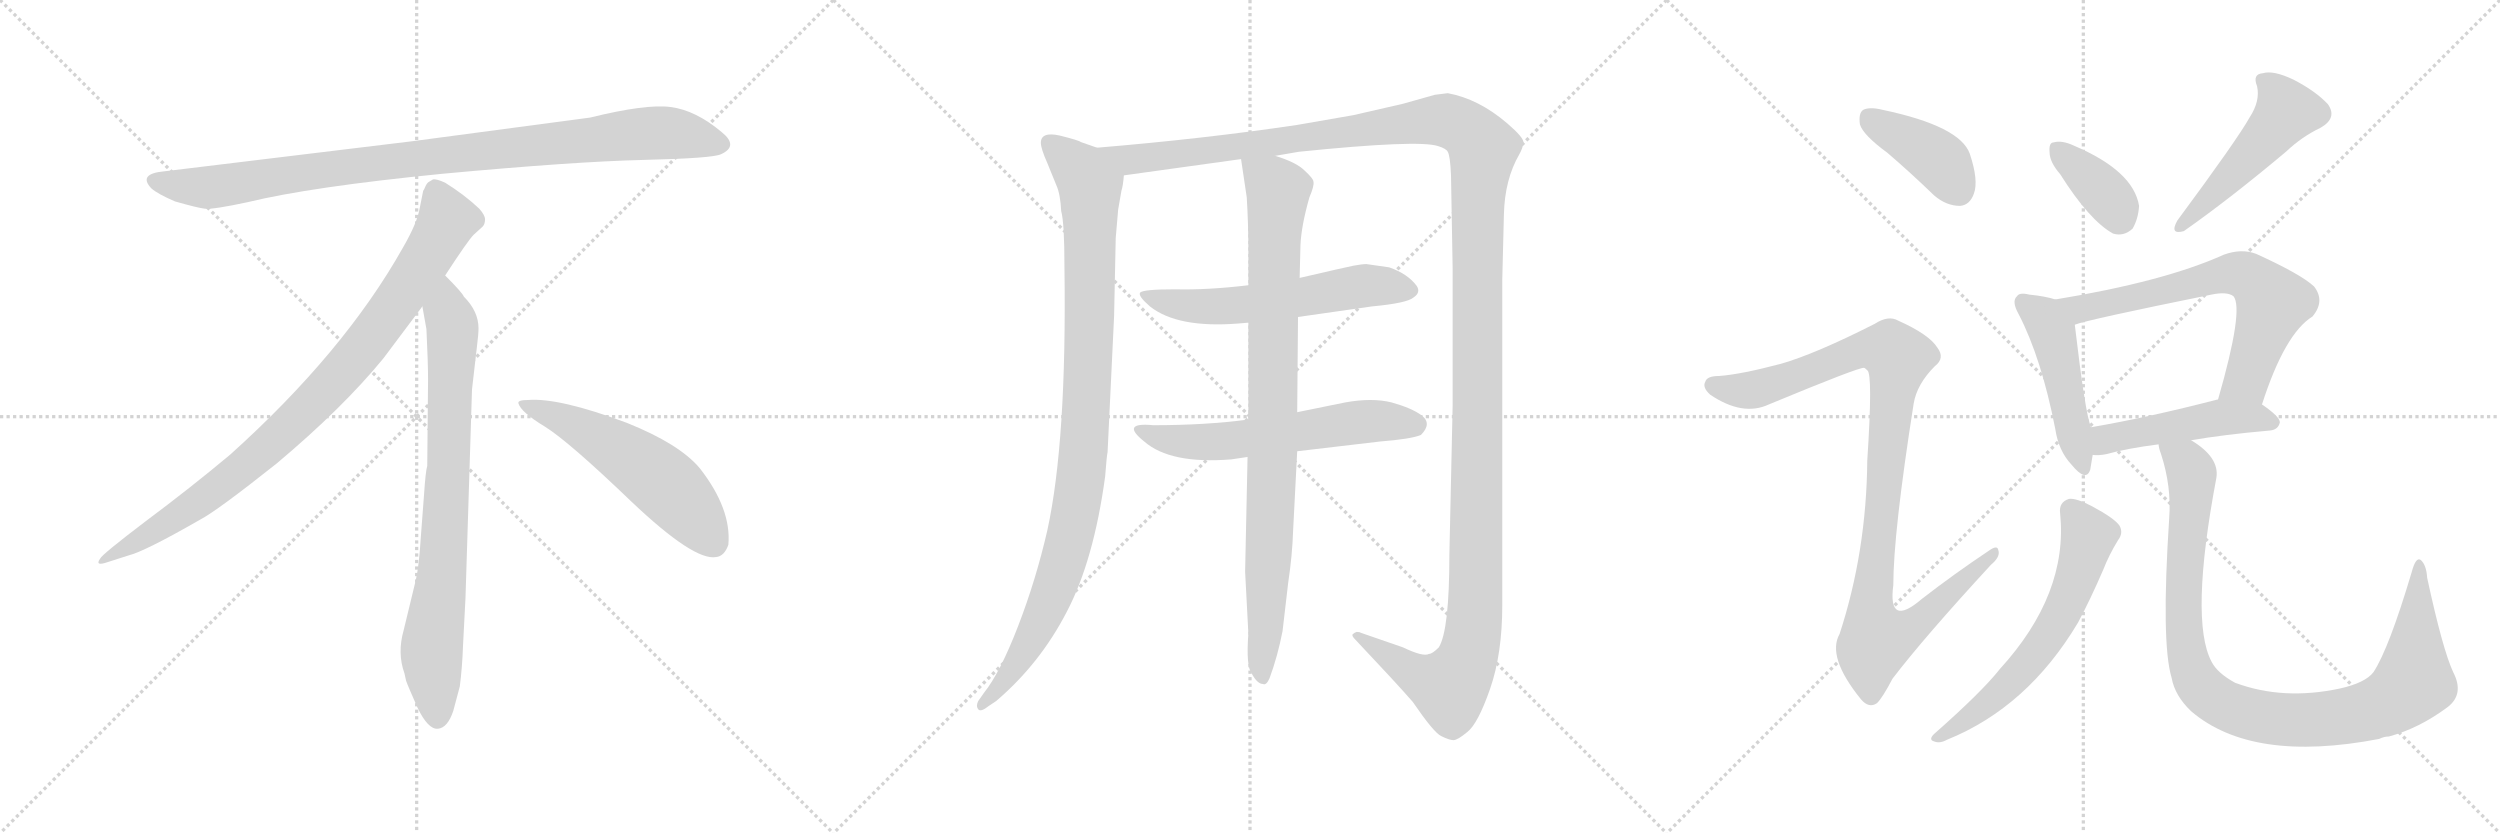 <svg version="1.1" viewBox="0 0 3072 1024" xmlns="http://www.w3.org/2000/svg">
  <g stroke="lightgray" stroke-dasharray="1,1" stroke-width="1" transform="scale(4, 4)">
    <line x1="0" y1="0" x2="256" y2="256"></line>
    <line x1="256" y1="0" x2="0" y2="256"></line>
    <line x1="128" y1="0" x2="128" y2="256"></line>
    <line x1="0" y1="128" x2="256" y2="128"></line>
    <line x1="256" y1="0" x2="512" y2="256"></line>
    <line x1="512" y1="0" x2="256" y2="256"></line>
    <line x1="384" y1="0" x2="384" y2="256"></line>
    <line x1="256" y1="128" x2="512" y2="128"></line>
    <line x1="512" y1="0" x2="768" y2="256"></line>
    <line x1="768" y1="0" x2="512" y2="256"></line>
    <line x1="640" y1="0" x2="640" y2="256"></line>
    <line x1="512" y1="128" x2="768" y2="128"></line>
  </g>
<g transform="scale(1, -1) translate(0, -850)">
   <style type="text/css">
    @keyframes keyframes0 {
      from {
       stroke: black;
       stroke-dashoffset: 952;
       stroke-width: 128;
       }
       76% {
       animation-timing-function: step-end;
       stroke: black;
       stroke-dashoffset: 0;
       stroke-width: 128;
       }
       to {
       stroke: black;
       stroke-width: 1024;
       }
       }
       #make-me-a-hanzi-animation-0 {
         animation: keyframes0 1.025s both;
         animation-delay: 0s;
         animation-timing-function: linear;
       }
    @keyframes keyframes1 {
      from {
       stroke: black;
       stroke-dashoffset: 897;
       stroke-width: 128;
       }
       74% {
       animation-timing-function: step-end;
       stroke: black;
       stroke-dashoffset: 0;
       stroke-width: 128;
       }
       to {
       stroke: black;
       stroke-width: 1024;
       }
       }
       #make-me-a-hanzi-animation-1 {
         animation: keyframes1 0.98s both;
         animation-delay: 1.025s;
         animation-timing-function: linear;
       }
    @keyframes keyframes2 {
      from {
       stroke: black;
       stroke-dashoffset: 792;
       stroke-width: 128;
       }
       72% {
       animation-timing-function: step-end;
       stroke: black;
       stroke-dashoffset: 0;
       stroke-width: 128;
       }
       to {
       stroke: black;
       stroke-width: 1024;
       }
       }
       #make-me-a-hanzi-animation-2 {
         animation: keyframes2 0.895s both;
         animation-delay: 2.005s;
         animation-timing-function: linear;
       }
    @keyframes keyframes3 {
      from {
       stroke: black;
       stroke-dashoffset: 548;
       stroke-width: 128;
       }
       64% {
       animation-timing-function: step-end;
       stroke: black;
       stroke-dashoffset: 0;
       stroke-width: 128;
       }
       to {
       stroke: black;
       stroke-width: 1024;
       }
       }
       #make-me-a-hanzi-animation-3 {
         animation: keyframes3 0.696s both;
         animation-delay: 2.899s;
         animation-timing-function: linear;
       }
    @keyframes keyframes4 {
      from {
       stroke: black;
       stroke-dashoffset: 993;
       stroke-width: 128;
       }
       76% {
       animation-timing-function: step-end;
       stroke: black;
       stroke-dashoffset: 0;
       stroke-width: 128;
       }
       to {
       stroke: black;
       stroke-width: 1024;
       }
       }
       #make-me-a-hanzi-animation-4 {
         animation: keyframes4 1.058s both;
         animation-delay: 3.595s;
         animation-timing-function: linear;
       }
    @keyframes keyframes5 {
      from {
       stroke: black;
       stroke-dashoffset: 1539;
       stroke-width: 128;
       }
       83% {
       animation-timing-function: step-end;
       stroke: black;
       stroke-dashoffset: 0;
       stroke-width: 128;
       }
       to {
       stroke: black;
       stroke-width: 1024;
       }
       }
       #make-me-a-hanzi-animation-5 {
         animation: keyframes5 1.502s both;
         animation-delay: 4.653s;
         animation-timing-function: linear;
       }
    @keyframes keyframes6 {
      from {
       stroke: black;
       stroke-dashoffset: 583;
       stroke-width: 128;
       }
       65% {
       animation-timing-function: step-end;
       stroke: black;
       stroke-dashoffset: 0;
       stroke-width: 128;
       }
       to {
       stroke: black;
       stroke-width: 1024;
       }
       }
       #make-me-a-hanzi-animation-6 {
         animation: keyframes6 0.724s both;
         animation-delay: 6.156s;
         animation-timing-function: linear;
       }
    @keyframes keyframes7 {
      from {
       stroke: black;
       stroke-dashoffset: 593;
       stroke-width: 128;
       }
       66% {
       animation-timing-function: step-end;
       stroke: black;
       stroke-dashoffset: 0;
       stroke-width: 128;
       }
       to {
       stroke: black;
       stroke-width: 1024;
       }
       }
       #make-me-a-hanzi-animation-7 {
         animation: keyframes7 0.733s both;
         animation-delay: 6.88s;
         animation-timing-function: linear;
       }
    @keyframes keyframes8 {
      from {
       stroke: black;
       stroke-dashoffset: 904;
       stroke-width: 128;
       }
       75% {
       animation-timing-function: step-end;
       stroke: black;
       stroke-dashoffset: 0;
       stroke-width: 128;
       }
       to {
       stroke: black;
       stroke-width: 1024;
       }
       }
       #make-me-a-hanzi-animation-8 {
         animation: keyframes8 0.986s both;
         animation-delay: 7.613s;
         animation-timing-function: linear;
       }
    @keyframes keyframes9 {
      from {
       stroke: black;
       stroke-dashoffset: 401;
       stroke-width: 128;
       }
       57% {
       animation-timing-function: step-end;
       stroke: black;
       stroke-dashoffset: 0;
       stroke-width: 128;
       }
       to {
       stroke: black;
       stroke-width: 1024;
       }
       }
       #make-me-a-hanzi-animation-9 {
         animation: keyframes9 0.576s both;
         animation-delay: 8.598s;
         animation-timing-function: linear;
       }
    @keyframes keyframes10 {
      from {
       stroke: black;
       stroke-dashoffset: 1025;
       stroke-width: 128;
       }
       77% {
       animation-timing-function: step-end;
       stroke: black;
       stroke-dashoffset: 0;
       stroke-width: 128;
       }
       to {
       stroke: black;
       stroke-width: 1024;
       }
       }
       #make-me-a-hanzi-animation-10 {
         animation: keyframes10 1.084s both;
         animation-delay: 9.175s;
         animation-timing-function: linear;
       }
    @keyframes keyframes11 {
      from {
       stroke: black;
       stroke-dashoffset: 368;
       stroke-width: 128;
       }
       55% {
       animation-timing-function: step-end;
       stroke: black;
       stroke-dashoffset: 0;
       stroke-width: 128;
       }
       to {
       stroke: black;
       stroke-width: 1024;
       }
       }
       #make-me-a-hanzi-animation-11 {
         animation: keyframes11 0.549s both;
         animation-delay: 10.259s;
         animation-timing-function: linear;
       }
    @keyframes keyframes12 {
      from {
       stroke: black;
       stroke-dashoffset: 491;
       stroke-width: 128;
       }
       62% {
       animation-timing-function: step-end;
       stroke: black;
       stroke-dashoffset: 0;
       stroke-width: 128;
       }
       to {
       stroke: black;
       stroke-width: 1024;
       }
       }
       #make-me-a-hanzi-animation-12 {
         animation: keyframes12 0.65s both;
         animation-delay: 10.808s;
         animation-timing-function: linear;
       }
    @keyframes keyframes13 {
      from {
       stroke: black;
       stroke-dashoffset: 474;
       stroke-width: 128;
       }
       61% {
       animation-timing-function: step-end;
       stroke: black;
       stroke-dashoffset: 0;
       stroke-width: 128;
       }
       to {
       stroke: black;
       stroke-width: 1024;
       }
       }
       #make-me-a-hanzi-animation-13 {
         animation: keyframes13 0.636s both;
         animation-delay: 11.458s;
         animation-timing-function: linear;
       }
    @keyframes keyframes14 {
      from {
       stroke: black;
       stroke-dashoffset: 665;
       stroke-width: 128;
       }
       68% {
       animation-timing-function: step-end;
       stroke: black;
       stroke-dashoffset: 0;
       stroke-width: 128;
       }
       to {
       stroke: black;
       stroke-width: 1024;
       }
       }
       #make-me-a-hanzi-animation-14 {
         animation: keyframes14 0.791s both;
         animation-delay: 12.094s;
         animation-timing-function: linear;
       }
    @keyframes keyframes15 {
      from {
       stroke: black;
       stroke-dashoffset: 481;
       stroke-width: 128;
       }
       61% {
       animation-timing-function: step-end;
       stroke: black;
       stroke-dashoffset: 0;
       stroke-width: 128;
       }
       to {
       stroke: black;
       stroke-width: 1024;
       }
       }
       #make-me-a-hanzi-animation-15 {
         animation: keyframes15 0.641s both;
         animation-delay: 12.885s;
         animation-timing-function: linear;
       }
    @keyframes keyframes16 {
      from {
       stroke: black;
       stroke-dashoffset: 613;
       stroke-width: 128;
       }
       67% {
       animation-timing-function: step-end;
       stroke: black;
       stroke-dashoffset: 0;
       stroke-width: 128;
       }
       to {
       stroke: black;
       stroke-width: 1024;
       }
       }
       #make-me-a-hanzi-animation-16 {
         animation: keyframes16 0.749s both;
         animation-delay: 13.526s;
         animation-timing-function: linear;
       }
    @keyframes keyframes17 {
      from {
       stroke: black;
       stroke-dashoffset: 996;
       stroke-width: 128;
       }
       76% {
       animation-timing-function: step-end;
       stroke: black;
       stroke-dashoffset: 0;
       stroke-width: 128;
       }
       to {
       stroke: black;
       stroke-width: 1024;
       }
       }
       #make-me-a-hanzi-animation-17 {
         animation: keyframes17 1.061s both;
         animation-delay: 14.275s;
         animation-timing-function: linear;
       }
</style>
<path d="M 725.0 705.5 L 507.0 676.5 L 202.0 639.5 Q 169.0 636.5 186.0 618.5 Q 194.0 611.5 215.0 602.5 Q 243.0 594.5 252.0 593.5 Q 262.0 592.5 304.0 601.5 Q 382.0 620.5 544.0 636.5 Q 706.0 651.5 791.0 653.5 Q 876.0 655.5 886.0 660.5 Q 908.0 670.5 887.0 687.5 Q 855.0 714.5 824.0 718.5 Q 794.0 722.5 725.0 705.5 Z" fill="lightgray"></path> 
<path d="M 547.0 511.5 Q 575.0 554.5 582.0 561.5 L 593.0 571.5 Q 596.0 574.5 596.0 580.5 Q 596.0 585.5 589.0 593.5 Q 571.0 610.5 547.0 625.5 Q 536.0 630.5 532.0 629.5 L 527.0 626.5 Q 525.0 625.5 523.0 621.5 Q 521.0 616.5 520.0 615.5 L 516.0 595.5 Q 513.0 576.5 495.0 545.5 Q 423.0 417.5 283.0 291.5 Q 234.0 250.5 179.0 209.5 Q 125.0 168.5 123.0 163.5 Q 116.0 153.5 133.0 159.5 L 158.0 167.5 Q 178.0 172.5 246.0 211.5 Q 267.0 222.5 340.0 280.5 Q 421.0 348.5 471.0 409.5 L 519.0 473.5 L 547.0 511.5 Z" fill="lightgray"></path> 
<path d="M 572.0 115.5 L 580.0 371.5 L 586.0 423.5 Q 588.0 439.5 588.0 446.5 Q 588.0 467.5 570.0 485.5 Q 568.0 490.5 547.0 511.5 C 526.0 533.5 514.0 503.5 519.0 473.5 L 524.0 445.5 Q 526.0 404.5 526.0 383.5 L 525.0 277.5 Q 523.0 271.5 521.0 241.5 L 517.0 188.5 Q 515.0 155.5 511.0 137.5 L 496.0 75.5 Q 488.0 47.5 497.0 22.5 L 499.0 13.5 Q 501.0 7.5 513.0 -19.5 Q 526.0 -46.5 538.0 -45.5 Q 550.0 -44.5 557.0 -23.5 L 565.0 6.5 Q 568.0 29.5 569.0 57.5 L 572.0 115.5 Z" fill="lightgray"></path> 
<path d="M 637.0 354.5 Q 640.0 343.5 670.0 325.5 Q 700.0 306.5 776.0 233.5 Q 853.0 160.5 880.0 165.5 Q 890.0 166.5 895.0 180.5 Q 899.0 224.5 860.0 274.5 Q 835.0 304.5 770.0 330.5 Q 687.0 361.5 649.0 358.5 Q 636.0 358.5 637.0 354.5 Z" fill="lightgray"></path> 
<path d="M 1348.0 668.5 L 1328.0 675.5 Q 1326.0 677.5 1302.0 683.5 Q 1279.0 688.5 1279.0 674.5 Q 1279.0 667.5 1287.0 649.5 L 1298.0 622.5 Q 1303.0 611.5 1304.0 590.5 Q 1308.0 576.5 1308.0 521.5 Q 1311.0 308.5 1287.0 198.5 Q 1273.0 137.5 1251.0 80.5 Q 1229.0 23.5 1209.0 -1.5 L 1202.0 -11.5 Q 1199.0 -17.5 1202.0 -21.5 Q 1205.0 -25.5 1215.0 -17.5 L 1224.0 -11.5 Q 1278.0 34.5 1311.0 98.5 Q 1344.0 161.5 1358.0 264.5 Q 1360.0 290.5 1361.0 294.5 L 1369.0 461.5 L 1371.0 557.5 L 1374.0 592.5 L 1378.0 615.5 Q 1380.0 621.5 1381.0 634.5 C 1384.0 655.5 1376.0 658.5 1348.0 668.5 Z" fill="lightgray"></path> 
<path d="M 1567.0 658.5 L 1596.0 663.5 Q 1743.0 678.5 1767.0 670.5 Q 1777.0 667.5 1779.0 663.5 Q 1782.0 658.5 1783.0 634.5 L 1785.0 520.5 L 1785.0 351.5 L 1781.0 168.5 Q 1781.0 75.5 1768.0 54.5 Q 1760.0 46.5 1756.0 46.5 Q 1749.0 42.5 1724.0 54.5 L 1672.0 72.5 Q 1671.0 73.5 1667.0 73.5 Q 1664.0 72.5 1662.0 70.5 Q 1661.0 68.5 1665.0 64.5 Q 1716.0 10.5 1736.0 -12.5 Q 1762.0 -50.5 1771.0 -54.5 Q 1781.0 -59.5 1786.0 -59.5 Q 1791.0 -59.5 1803.0 -49.5 Q 1816.0 -39.5 1831.0 3.5 Q 1846.0 46.5 1846.0 106.5 L 1846.0 506.5 L 1848.0 586.5 Q 1849.0 629.5 1867.0 660.5 Q 1871.0 667.5 1872.0 674.5 Q 1873.0 680.5 1852.0 698.5 Q 1817.0 728.5 1779.0 735.5 L 1763.0 733.5 L 1724.0 722.5 L 1663.0 708.5 L 1594.0 696.5 Q 1480.0 679.5 1348.0 668.5 C 1318.0 665.5 1351.0 630.5 1381.0 634.5 L 1525.0 654.5 L 1567.0 658.5 Z" fill="lightgray"></path> 
<path d="M 1534.0 499.5 Q 1484.0 493.5 1444.0 494.5 Q 1405.0 494.5 1401.0 490.5 Q 1398.0 486.5 1413.0 473.5 Q 1447.0 446.5 1522.0 452.5 L 1534.0 453.5 L 1595.0 460.5 L 1686.0 473.5 Q 1729.0 477.5 1737.0 484.5 Q 1746.0 490.5 1741.0 498.5 Q 1730.0 513.5 1707.0 521.5 L 1679.0 525.5 Q 1674.0 525.5 1663.0 523.5 Q 1653.0 521.5 1597.0 508.5 L 1534.0 499.5 Z" fill="lightgray"></path> 
<path d="M 1534.0 334.5 Q 1482.0 327.5 1417.0 327.5 Q 1376.0 331.5 1406.0 307.5 Q 1438.0 279.5 1513.0 285.5 L 1533.0 288.5 L 1594.0 295.5 L 1696.0 307.5 Q 1734.0 310.5 1746.0 315.5 Q 1760.0 329.5 1747.0 339.5 Q 1735.0 348.5 1710.0 355.5 Q 1686.0 361.5 1653.0 355.5 L 1594.0 343.5 L 1534.0 334.5 Z" fill="lightgray"></path> 
<path d="M 1597.0 508.5 L 1598.0 548.5 Q 1599.0 572.5 1609.0 607.5 Q 1615.0 621.5 1614.0 626.5 Q 1614.0 630.5 1603.0 640.5 Q 1593.0 650.5 1567.0 658.5 C 1539.0 669.5 1522.0 675.5 1525.0 654.5 L 1532.0 607.5 Q 1534.0 575.5 1534.0 542.5 L 1534.0 499.5 L 1534.0 453.5 L 1534.0 334.5 L 1533.0 288.5 L 1530.0 147.5 L 1534.0 71.5 Q 1531.0 31.5 1538.0 22.5 Q 1545.0 9.5 1552.0 9.5 Q 1556.0 7.5 1560.0 16.5 Q 1570.0 43.5 1576.0 74.5 L 1583.0 134.5 Q 1588.0 167.5 1589.0 198.5 L 1594.0 295.5 L 1594.0 343.5 L 1595.0 460.5 L 1597.0 508.5 Z" fill="lightgray"></path> 
<path d="M 2319.5 662.0 Q 2347.5 638.0 2376.5 610.0 Q 2391.5 597.0 2408.5 597.0 Q 2420.5 598.0 2425.5 612.0 Q 2431.5 628.0 2420.5 661.0 Q 2408.5 695.0 2313.5 715.0 Q 2297.5 719.0 2289.5 715.0 Q 2283.5 711.0 2285.5 697.0 Q 2289.5 684.0 2319.5 662.0 Z" fill="lightgray"></path> 
<path d="M 2188.5 403.0 Q 2139.5 390.0 2112.5 388.0 Q 2097.5 388.0 2095.5 381.0 Q 2091.5 374.0 2101.5 365.0 Q 2141.5 338.0 2173.5 353.0 Q 2284.5 399.0 2290.5 398.0 Q 2291.5 398.0 2294.5 395.0 Q 2301.5 391.0 2294.5 284.0 Q 2293.5 172.0 2260.5 71.0 Q 2244.5 43.0 2286.5 -9.0 Q 2296.5 -21.0 2306.5 -14.0 Q 2313.5 -7.0 2325.5 16.0 Q 2364.5 67.0 2446.5 156.0 Q 2458.5 166.0 2455.5 174.0 Q 2454.5 181.0 2443.5 173.0 Q 2401.5 145.0 2361.5 114.0 Q 2319.5 78.0 2326.5 131.0 Q 2326.5 195.0 2351.5 354.0 Q 2355.5 378.0 2377.5 400.0 Q 2390.5 410.0 2380.5 423.0 Q 2370.5 439.0 2332.5 456.0 Q 2320.5 463.0 2303.5 452.0 Q 2230.5 415.0 2188.5 403.0 Z" fill="lightgray"></path> 
<path d="M 2531.5 636.0 Q 2567.5 579.0 2596.5 563.0 Q 2609.5 559.0 2620.5 569.0 Q 2627.5 581.0 2628.5 597.0 Q 2621.5 640.0 2548.5 671.0 Q 2533.5 678.0 2523.5 675.0 Q 2517.5 675.0 2518.5 663.0 Q 2518.5 651.0 2531.5 636.0 Z" fill="lightgray"></path> 
<path d="M 2764.5 706.0 Q 2749.5 679.0 2675.5 579.0 Q 2665.5 561.0 2683.5 566.0 Q 2740.5 606.0 2809.5 664.0 Q 2828.5 682.0 2851.5 693.0 Q 2872.5 705.0 2860.5 722.0 Q 2845.5 738.0 2818.5 752.0 Q 2793.5 764.0 2780.5 760.0 Q 2767.5 759.0 2773.5 744.0 Q 2777.5 726.0 2764.5 706.0 Z" fill="lightgray"></path> 
<path d="M 2525.5 482.0 Q 2513.5 486.0 2493.5 488.0 Q 2481.5 491.0 2478.5 486.0 Q 2471.5 480.0 2480.5 464.0 Q 2508.5 410.0 2525.5 323.0 Q 2529.5 296.0 2545.5 279.0 Q 2563.5 257.0 2568.5 273.0 Q 2569.5 280.0 2571.5 291.0 L 2569.5 325.0 Q 2562.5 340.0 2549.5 451.0 C 2546.5 476.0 2546.5 476.0 2525.5 482.0 Z" fill="lightgray"></path> 
<path d="M 2779.5 353.0 Q 2807.5 440.0 2841.5 461.0 Q 2857.5 480.0 2843.5 498.0 Q 2827.5 513.0 2772.5 538.0 Q 2754.5 545.0 2732.5 537.0 Q 2659.5 504.0 2525.5 482.0 C 2495.5 477.0 2520.5 443.0 2549.5 451.0 Q 2564.5 457.0 2717.5 488.0 Q 2736.5 492.0 2744.5 486.0 Q 2757.5 470.0 2725.5 359.0 C 2717.5 330.0 2769.5 325.0 2779.5 353.0 Z" fill="lightgray"></path> 
<path d="M 2692.5 309.0 Q 2732.5 316.0 2789.5 321.0 Q 2799.5 322.0 2801.5 331.0 Q 2801.5 338.0 2779.5 353.0 L 2725.5 359.0 L 2724.5 359.0 Q 2639.5 337.0 2569.5 325.0 C 2539.5 320.0 2541.5 292.0 2571.5 291.0 Q 2578.5 290.0 2588.5 292.0 Q 2613.5 299.0 2652.5 304.0 L 2692.5 309.0 Z" fill="lightgray"></path> 
<path d="M 2531.5 219.0 Q 2541.5 120.0 2457.5 28.0 Q 2435.5 0.0 2376.5 -52.0 Q 2369.5 -59.0 2376.5 -61.0 Q 2383.5 -64.0 2392.5 -59.0 Q 2491.5 -19.0 2553.5 85.0 Q 2568.5 113.0 2584.5 150.0 Q 2591.5 168.0 2602.5 186.0 Q 2609.5 195.0 2604.5 204.0 Q 2598.5 213.0 2570.5 228.0 Q 2551.5 238.0 2542.5 237.0 Q 2529.5 233.0 2531.5 219.0 Z" fill="lightgray"></path> 
<path d="M 3014.5 24.0 Q 3001.5 52.0 2982.5 140.0 Q 2981.5 156.0 2974.5 162.0 Q 2968.5 166.0 2963.5 147.0 Q 2935.5 53.0 2916.5 24.0 Q 2906.5 11.0 2875.5 4.0 Q 2805.5 -11.0 2746.5 11.0 Q 2724.5 23.0 2717.5 37.0 Q 2690.5 88.0 2723.5 263.0 Q 2727.5 288.0 2692.5 309.0 C 2668.5 327.0 2644.5 333.0 2652.5 304.0 Q 2652.5 300.0 2655.5 292.0 Q 2668.5 252.0 2665.5 213.0 Q 2655.5 60.0 2668.5 17.0 Q 2672.5 -5.0 2692.5 -24.0 Q 2767.5 -88.0 2923.5 -58.0 Q 2929.5 -55.0 2935.5 -55.0 Q 2972.5 -45.0 3007.5 -19.0 Q 3028.5 -3.0 3014.5 24.0 Z" fill="lightgray"></path> 
      <clipPath id="make-me-a-hanzi-clip-0">
      <path d="M 725.0 705.5 L 507.0 676.5 L 202.0 639.5 Q 169.0 636.5 186.0 618.5 Q 194.0 611.5 215.0 602.5 Q 243.0 594.5 252.0 593.5 Q 262.0 592.5 304.0 601.5 Q 382.0 620.5 544.0 636.5 Q 706.0 651.5 791.0 653.5 Q 876.0 655.5 886.0 660.5 Q 908.0 670.5 887.0 687.5 Q 855.0 714.5 824.0 718.5 Q 794.0 722.5 725.0 705.5 Z" fill="lightgray"></path>
      </clipPath>
      <path clip-path="url(#make-me-a-hanzi-clip-0)" d="M 194.0 628.5 L 216.0 621.5 L 273.0 621.5 L 502.0 654.5 L 785.0 685.5 L 824.0 686.5 L 884.0 674.5 " fill="none" id="make-me-a-hanzi-animation-0" stroke-dasharray="824 1648" stroke-linecap="round"></path>

      <clipPath id="make-me-a-hanzi-clip-1">
      <path d="M 547.0 511.5 Q 575.0 554.5 582.0 561.5 L 593.0 571.5 Q 596.0 574.5 596.0 580.5 Q 596.0 585.5 589.0 593.5 Q 571.0 610.5 547.0 625.5 Q 536.0 630.5 532.0 629.5 L 527.0 626.5 Q 525.0 625.5 523.0 621.5 Q 521.0 616.5 520.0 615.5 L 516.0 595.5 Q 513.0 576.5 495.0 545.5 Q 423.0 417.5 283.0 291.5 Q 234.0 250.5 179.0 209.5 Q 125.0 168.5 123.0 163.5 Q 116.0 153.5 133.0 159.5 L 158.0 167.5 Q 178.0 172.5 246.0 211.5 Q 267.0 222.5 340.0 280.5 Q 421.0 348.5 471.0 409.5 L 519.0 473.5 L 547.0 511.5 Z" fill="lightgray"></path>
      </clipPath>
      <path clip-path="url(#make-me-a-hanzi-clip-1)" d="M 537.0 616.5 L 550.0 579.5 L 546.0 570.5 L 500.0 496.5 L 420.0 391.5 L 318.0 290.5 L 263.0 246.5 L 128.0 162.5 " fill="none" id="make-me-a-hanzi-animation-1" stroke-dasharray="769 1538" stroke-linecap="round"></path>

      <clipPath id="make-me-a-hanzi-clip-2">
      <path d="M 572.0 115.5 L 580.0 371.5 L 586.0 423.5 Q 588.0 439.5 588.0 446.5 Q 588.0 467.5 570.0 485.5 Q 568.0 490.5 547.0 511.5 C 526.0 533.5 514.0 503.5 519.0 473.5 L 524.0 445.5 Q 526.0 404.5 526.0 383.5 L 525.0 277.5 Q 523.0 271.5 521.0 241.5 L 517.0 188.5 Q 515.0 155.5 511.0 137.5 L 496.0 75.5 Q 488.0 47.5 497.0 22.5 L 499.0 13.5 Q 501.0 7.5 513.0 -19.5 Q 526.0 -46.5 538.0 -45.5 Q 550.0 -44.5 557.0 -23.5 L 565.0 6.5 Q 568.0 29.5 569.0 57.5 L 572.0 115.5 Z" fill="lightgray"></path>
      </clipPath>
      <path clip-path="url(#make-me-a-hanzi-clip-2)" d="M 548.0 500.5 L 549.0 466.5 L 556.0 448.5 L 552.0 289.5 L 544.0 154.5 L 530.0 45.5 L 538.0 -32.5 " fill="none" id="make-me-a-hanzi-animation-2" stroke-dasharray="664 1328" stroke-linecap="round"></path>

      <clipPath id="make-me-a-hanzi-clip-3">
      <path d="M 637.0 354.5 Q 640.0 343.5 670.0 325.5 Q 700.0 306.5 776.0 233.5 Q 853.0 160.5 880.0 165.5 Q 890.0 166.5 895.0 180.5 Q 899.0 224.5 860.0 274.5 Q 835.0 304.5 770.0 330.5 Q 687.0 361.5 649.0 358.5 Q 636.0 358.5 637.0 354.5 Z" fill="lightgray"></path>
      </clipPath>
      <path clip-path="url(#make-me-a-hanzi-clip-3)" d="M 644.0 353.5 L 687.0 337.5 L 792.0 275.5 L 840.0 232.5 L 876.0 184.5 " fill="none" id="make-me-a-hanzi-animation-3" stroke-dasharray="420 840" stroke-linecap="round"></path>

      <clipPath id="make-me-a-hanzi-clip-4">
      <path d="M 1348.0 668.5 L 1328.0 675.5 Q 1326.0 677.5 1302.0 683.5 Q 1279.0 688.5 1279.0 674.5 Q 1279.0 667.5 1287.0 649.5 L 1298.0 622.5 Q 1303.0 611.5 1304.0 590.5 Q 1308.0 576.5 1308.0 521.5 Q 1311.0 308.5 1287.0 198.5 Q 1273.0 137.5 1251.0 80.5 Q 1229.0 23.5 1209.0 -1.5 L 1202.0 -11.5 Q 1199.0 -17.5 1202.0 -21.5 Q 1205.0 -25.5 1215.0 -17.5 L 1224.0 -11.5 Q 1278.0 34.5 1311.0 98.5 Q 1344.0 161.5 1358.0 264.5 Q 1360.0 290.5 1361.0 294.5 L 1369.0 461.5 L 1371.0 557.5 L 1374.0 592.5 L 1378.0 615.5 Q 1380.0 621.5 1381.0 634.5 C 1384.0 655.5 1376.0 658.5 1348.0 668.5 Z" fill="lightgray"></path>
      </clipPath>
      <path clip-path="url(#make-me-a-hanzi-clip-4)" d="M 1293.0 672.5 L 1330.0 637.5 L 1339.0 621.5 L 1338.0 424.5 L 1328.0 259.5 L 1316.0 193.5 L 1286.0 102.5 L 1243.0 24.5 L 1208.0 -16.5 " fill="none" id="make-me-a-hanzi-animation-4" stroke-dasharray="865 1730" stroke-linecap="round"></path>

      <clipPath id="make-me-a-hanzi-clip-5">
      <path d="M 1567.0 658.5 L 1596.0 663.5 Q 1743.0 678.5 1767.0 670.5 Q 1777.0 667.5 1779.0 663.5 Q 1782.0 658.5 1783.0 634.5 L 1785.0 520.5 L 1785.0 351.5 L 1781.0 168.5 Q 1781.0 75.5 1768.0 54.5 Q 1760.0 46.5 1756.0 46.5 Q 1749.0 42.5 1724.0 54.5 L 1672.0 72.5 Q 1671.0 73.5 1667.0 73.5 Q 1664.0 72.5 1662.0 70.5 Q 1661.0 68.5 1665.0 64.5 Q 1716.0 10.5 1736.0 -12.5 Q 1762.0 -50.5 1771.0 -54.5 Q 1781.0 -59.5 1786.0 -59.5 Q 1791.0 -59.5 1803.0 -49.5 Q 1816.0 -39.5 1831.0 3.5 Q 1846.0 46.5 1846.0 106.5 L 1846.0 506.5 L 1848.0 586.5 Q 1849.0 629.5 1867.0 660.5 Q 1871.0 667.5 1872.0 674.5 Q 1873.0 680.5 1852.0 698.5 Q 1817.0 728.5 1779.0 735.5 L 1763.0 733.5 L 1724.0 722.5 L 1663.0 708.5 L 1594.0 696.5 Q 1480.0 679.5 1348.0 668.5 C 1318.0 665.5 1351.0 630.5 1381.0 634.5 L 1525.0 654.5 L 1567.0 658.5 Z" fill="lightgray"></path>
      </clipPath>
      <path clip-path="url(#make-me-a-hanzi-clip-5)" d="M 1357.0 665.5 L 1400.0 654.5 L 1765.0 702.5 L 1796.0 694.5 L 1822.0 667.5 L 1816.0 585.5 L 1814.0 144.5 L 1807.0 54.5 L 1800.0 32.5 L 1780.0 5.5 L 1735.0 23.5 L 1666.0 68.5 " fill="none" id="make-me-a-hanzi-animation-5" stroke-dasharray="1411 2822" stroke-linecap="round"></path>

      <clipPath id="make-me-a-hanzi-clip-6">
      <path d="M 1534.0 499.5 Q 1484.0 493.5 1444.0 494.5 Q 1405.0 494.5 1401.0 490.5 Q 1398.0 486.5 1413.0 473.5 Q 1447.0 446.5 1522.0 452.5 L 1534.0 453.5 L 1595.0 460.5 L 1686.0 473.5 Q 1729.0 477.5 1737.0 484.5 Q 1746.0 490.5 1741.0 498.5 Q 1730.0 513.5 1707.0 521.5 L 1679.0 525.5 Q 1674.0 525.5 1663.0 523.5 Q 1653.0 521.5 1597.0 508.5 L 1534.0 499.5 Z" fill="lightgray"></path>
      </clipPath>
      <path clip-path="url(#make-me-a-hanzi-clip-6)" d="M 1405.0 488.5 L 1448.0 475.5 L 1492.0 472.5 L 1682.0 499.5 L 1728.0 494.5 " fill="none" id="make-me-a-hanzi-animation-6" stroke-dasharray="455 910" stroke-linecap="round"></path>

      <clipPath id="make-me-a-hanzi-clip-7">
      <path d="M 1534.0 334.5 Q 1482.0 327.5 1417.0 327.5 Q 1376.0 331.5 1406.0 307.5 Q 1438.0 279.5 1513.0 285.5 L 1533.0 288.5 L 1594.0 295.5 L 1696.0 307.5 Q 1734.0 310.5 1746.0 315.5 Q 1760.0 329.5 1747.0 339.5 Q 1735.0 348.5 1710.0 355.5 Q 1686.0 361.5 1653.0 355.5 L 1594.0 343.5 L 1534.0 334.5 Z" fill="lightgray"></path>
      </clipPath>
      <path clip-path="url(#make-me-a-hanzi-clip-7)" d="M 1406.0 320.5 L 1418.0 313.5 L 1483.0 306.5 L 1665.0 331.5 L 1739.0 327.5 " fill="none" id="make-me-a-hanzi-animation-7" stroke-dasharray="465 930" stroke-linecap="round"></path>

      <clipPath id="make-me-a-hanzi-clip-8">
      <path d="M 1597.0 508.5 L 1598.0 548.5 Q 1599.0 572.5 1609.0 607.5 Q 1615.0 621.5 1614.0 626.5 Q 1614.0 630.5 1603.0 640.5 Q 1593.0 650.5 1567.0 658.5 C 1539.0 669.5 1522.0 675.5 1525.0 654.5 L 1532.0 607.5 Q 1534.0 575.5 1534.0 542.5 L 1534.0 499.5 L 1534.0 453.5 L 1534.0 334.5 L 1533.0 288.5 L 1530.0 147.5 L 1534.0 71.5 Q 1531.0 31.5 1538.0 22.5 Q 1545.0 9.5 1552.0 9.5 Q 1556.0 7.5 1560.0 16.5 Q 1570.0 43.5 1576.0 74.5 L 1583.0 134.5 Q 1588.0 167.5 1589.0 198.5 L 1594.0 295.5 L 1594.0 343.5 L 1595.0 460.5 L 1597.0 508.5 Z" fill="lightgray"></path>
      </clipPath>
      <path clip-path="url(#make-me-a-hanzi-clip-8)" d="M 1533.0 647.5 L 1571.0 615.5 L 1552.0 17.5 " fill="none" id="make-me-a-hanzi-animation-8" stroke-dasharray="776 1552" stroke-linecap="round"></path>

      <clipPath id="make-me-a-hanzi-clip-9">
      <path d="M 2319.5 662.0 Q 2347.5 638.0 2376.5 610.0 Q 2391.5 597.0 2408.5 597.0 Q 2420.5 598.0 2425.5 612.0 Q 2431.5 628.0 2420.5 661.0 Q 2408.5 695.0 2313.5 715.0 Q 2297.5 719.0 2289.5 715.0 Q 2283.5 711.0 2285.5 697.0 Q 2289.5 684.0 2319.5 662.0 Z" fill="lightgray"></path>
      </clipPath>
      <path clip-path="url(#make-me-a-hanzi-clip-9)" d="M 2296.5 706.0 L 2387.5 649.0 L 2406.5 616.0 " fill="none" id="make-me-a-hanzi-animation-9" stroke-dasharray="273 546" stroke-linecap="round"></path>

      <clipPath id="make-me-a-hanzi-clip-10">
      <path d="M 2188.5 403.0 Q 2139.5 390.0 2112.5 388.0 Q 2097.5 388.0 2095.5 381.0 Q 2091.5 374.0 2101.5 365.0 Q 2141.5 338.0 2173.5 353.0 Q 2284.5 399.0 2290.5 398.0 Q 2291.5 398.0 2294.5 395.0 Q 2301.5 391.0 2294.5 284.0 Q 2293.5 172.0 2260.5 71.0 Q 2244.5 43.0 2286.5 -9.0 Q 2296.5 -21.0 2306.5 -14.0 Q 2313.5 -7.0 2325.5 16.0 Q 2364.5 67.0 2446.5 156.0 Q 2458.5 166.0 2455.5 174.0 Q 2454.5 181.0 2443.5 173.0 Q 2401.5 145.0 2361.5 114.0 Q 2319.5 78.0 2326.5 131.0 Q 2326.5 195.0 2351.5 354.0 Q 2355.5 378.0 2377.5 400.0 Q 2390.5 410.0 2380.5 423.0 Q 2370.5 439.0 2332.5 456.0 Q 2320.5 463.0 2303.5 452.0 Q 2230.5 415.0 2188.5 403.0 Z" fill="lightgray"></path>
      </clipPath>
      <path clip-path="url(#make-me-a-hanzi-clip-10)" d="M 2105.5 377.0 L 2142.5 370.0 L 2179.5 376.0 L 2286.5 420.0 L 2307.5 423.0 L 2332.5 410.0 L 2298.5 100.0 L 2305.5 65.0 L 2342.5 75.0 L 2449.5 170.0 " fill="none" id="make-me-a-hanzi-animation-10" stroke-dasharray="897 1794" stroke-linecap="round"></path>

      <clipPath id="make-me-a-hanzi-clip-11">
      <path d="M 2531.5 636.0 Q 2567.5 579.0 2596.5 563.0 Q 2609.5 559.0 2620.5 569.0 Q 2627.5 581.0 2628.5 597.0 Q 2621.5 640.0 2548.5 671.0 Q 2533.5 678.0 2523.5 675.0 Q 2517.5 675.0 2518.5 663.0 Q 2518.5 651.0 2531.5 636.0 Z" fill="lightgray"></path>
      </clipPath>
      <path clip-path="url(#make-me-a-hanzi-clip-11)" d="M 2529.5 665.0 L 2584.5 615.0 L 2604.5 583.0 " fill="none" id="make-me-a-hanzi-animation-11" stroke-dasharray="240 480" stroke-linecap="round"></path>

      <clipPath id="make-me-a-hanzi-clip-12">
      <path d="M 2764.5 706.0 Q 2749.5 679.0 2675.5 579.0 Q 2665.5 561.0 2683.5 566.0 Q 2740.5 606.0 2809.5 664.0 Q 2828.5 682.0 2851.5 693.0 Q 2872.5 705.0 2860.5 722.0 Q 2845.5 738.0 2818.5 752.0 Q 2793.5 764.0 2780.5 760.0 Q 2767.5 759.0 2773.5 744.0 Q 2777.5 726.0 2764.5 706.0 Z" fill="lightgray"></path>
      </clipPath>
      <path clip-path="url(#make-me-a-hanzi-clip-12)" d="M 2780.5 751.0 L 2801.5 731.0 L 2809.5 713.0 L 2727.5 619.0 L 2687.5 585.0 L 2685.5 576.0 " fill="none" id="make-me-a-hanzi-animation-12" stroke-dasharray="363 726" stroke-linecap="round"></path>

      <clipPath id="make-me-a-hanzi-clip-13">
      <path d="M 2525.5 482.0 Q 2513.5 486.0 2493.5 488.0 Q 2481.5 491.0 2478.5 486.0 Q 2471.5 480.0 2480.5 464.0 Q 2508.5 410.0 2525.5 323.0 Q 2529.5 296.0 2545.5 279.0 Q 2563.5 257.0 2568.5 273.0 Q 2569.5 280.0 2571.5 291.0 L 2569.5 325.0 Q 2562.5 340.0 2549.5 451.0 C 2546.5 476.0 2546.5 476.0 2525.5 482.0 Z" fill="lightgray"></path>
      </clipPath>
      <path clip-path="url(#make-me-a-hanzi-clip-13)" d="M 2487.5 478.0 L 2507.5 463.0 L 2523.5 439.0 L 2557.5 278.0 " fill="none" id="make-me-a-hanzi-animation-13" stroke-dasharray="346 692" stroke-linecap="round"></path>

      <clipPath id="make-me-a-hanzi-clip-14">
      <path d="M 2779.5 353.0 Q 2807.5 440.0 2841.5 461.0 Q 2857.5 480.0 2843.5 498.0 Q 2827.5 513.0 2772.5 538.0 Q 2754.5 545.0 2732.5 537.0 Q 2659.5 504.0 2525.5 482.0 C 2495.5 477.0 2520.5 443.0 2549.5 451.0 Q 2564.5 457.0 2717.5 488.0 Q 2736.5 492.0 2744.5 486.0 Q 2757.5 470.0 2725.5 359.0 C 2717.5 330.0 2769.5 325.0 2779.5 353.0 Z" fill="lightgray"></path>
      </clipPath>
      <path clip-path="url(#make-me-a-hanzi-clip-14)" d="M 2535.5 481.0 L 2559.5 471.0 L 2736.5 513.0 L 2768.5 507.0 L 2792.5 478.0 L 2760.5 383.0 L 2733.5 369.0 " fill="none" id="make-me-a-hanzi-animation-14" stroke-dasharray="537 1074" stroke-linecap="round"></path>

      <clipPath id="make-me-a-hanzi-clip-15">
      <path d="M 2692.5 309.0 Q 2732.5 316.0 2789.5 321.0 Q 2799.5 322.0 2801.5 331.0 Q 2801.5 338.0 2779.5 353.0 L 2725.5 359.0 L 2724.5 359.0 Q 2639.5 337.0 2569.5 325.0 C 2539.5 320.0 2541.5 292.0 2571.5 291.0 Q 2578.5 290.0 2588.5 292.0 Q 2613.5 299.0 2652.5 304.0 L 2692.5 309.0 Z" fill="lightgray"></path>
      </clipPath>
      <path clip-path="url(#make-me-a-hanzi-clip-15)" d="M 2575.5 297.0 L 2593.5 312.0 L 2725.5 337.0 L 2770.5 337.0 L 2791.5 331.0 " fill="none" id="make-me-a-hanzi-animation-15" stroke-dasharray="353 706" stroke-linecap="round"></path>

      <clipPath id="make-me-a-hanzi-clip-16">
      <path d="M 2531.5 219.0 Q 2541.5 120.0 2457.5 28.0 Q 2435.5 0.0 2376.5 -52.0 Q 2369.5 -59.0 2376.5 -61.0 Q 2383.5 -64.0 2392.5 -59.0 Q 2491.5 -19.0 2553.5 85.0 Q 2568.5 113.0 2584.5 150.0 Q 2591.5 168.0 2602.5 186.0 Q 2609.5 195.0 2604.5 204.0 Q 2598.5 213.0 2570.5 228.0 Q 2551.5 238.0 2542.5 237.0 Q 2529.5 233.0 2531.5 219.0 Z" fill="lightgray"></path>
      </clipPath>
      <path clip-path="url(#make-me-a-hanzi-clip-16)" d="M 2545.5 223.0 L 2566.5 191.0 L 2546.5 126.0 L 2521.5 76.0 L 2474.5 16.0 L 2408.5 -40.0 L 2380.5 -56.0 " fill="none" id="make-me-a-hanzi-animation-16" stroke-dasharray="485 970" stroke-linecap="round"></path>

      <clipPath id="make-me-a-hanzi-clip-17">
      <path d="M 3014.5 24.0 Q 3001.5 52.0 2982.5 140.0 Q 2981.5 156.0 2974.5 162.0 Q 2968.5 166.0 2963.5 147.0 Q 2935.5 53.0 2916.5 24.0 Q 2906.5 11.0 2875.5 4.0 Q 2805.5 -11.0 2746.5 11.0 Q 2724.5 23.0 2717.5 37.0 Q 2690.5 88.0 2723.5 263.0 Q 2727.5 288.0 2692.5 309.0 C 2668.5 327.0 2644.5 333.0 2652.5 304.0 Q 2652.5 300.0 2655.5 292.0 Q 2668.5 252.0 2665.5 213.0 Q 2655.5 60.0 2668.5 17.0 Q 2672.5 -5.0 2692.5 -24.0 Q 2767.5 -88.0 2923.5 -58.0 Q 2929.5 -55.0 2935.5 -55.0 Q 2972.5 -45.0 3007.5 -19.0 Q 3028.5 -3.0 3014.5 24.0 Z" fill="lightgray"></path>
      </clipPath>
      <path clip-path="url(#make-me-a-hanzi-clip-17)" d="M 2659.5 299.0 L 2686.5 281.0 L 2693.5 268.0 L 2682.5 103.0 L 2690.5 33.0 L 2708.5 2.0 L 2734.5 -17.0 L 2779.5 -31.0 L 2823.5 -35.0 L 2907.5 -25.0 L 2948.5 -5.0 L 2966.5 14.0 L 2973.5 155.0 " fill="none" id="make-me-a-hanzi-animation-17" stroke-dasharray="868 1736" stroke-linecap="round"></path>

</g>
</svg>
